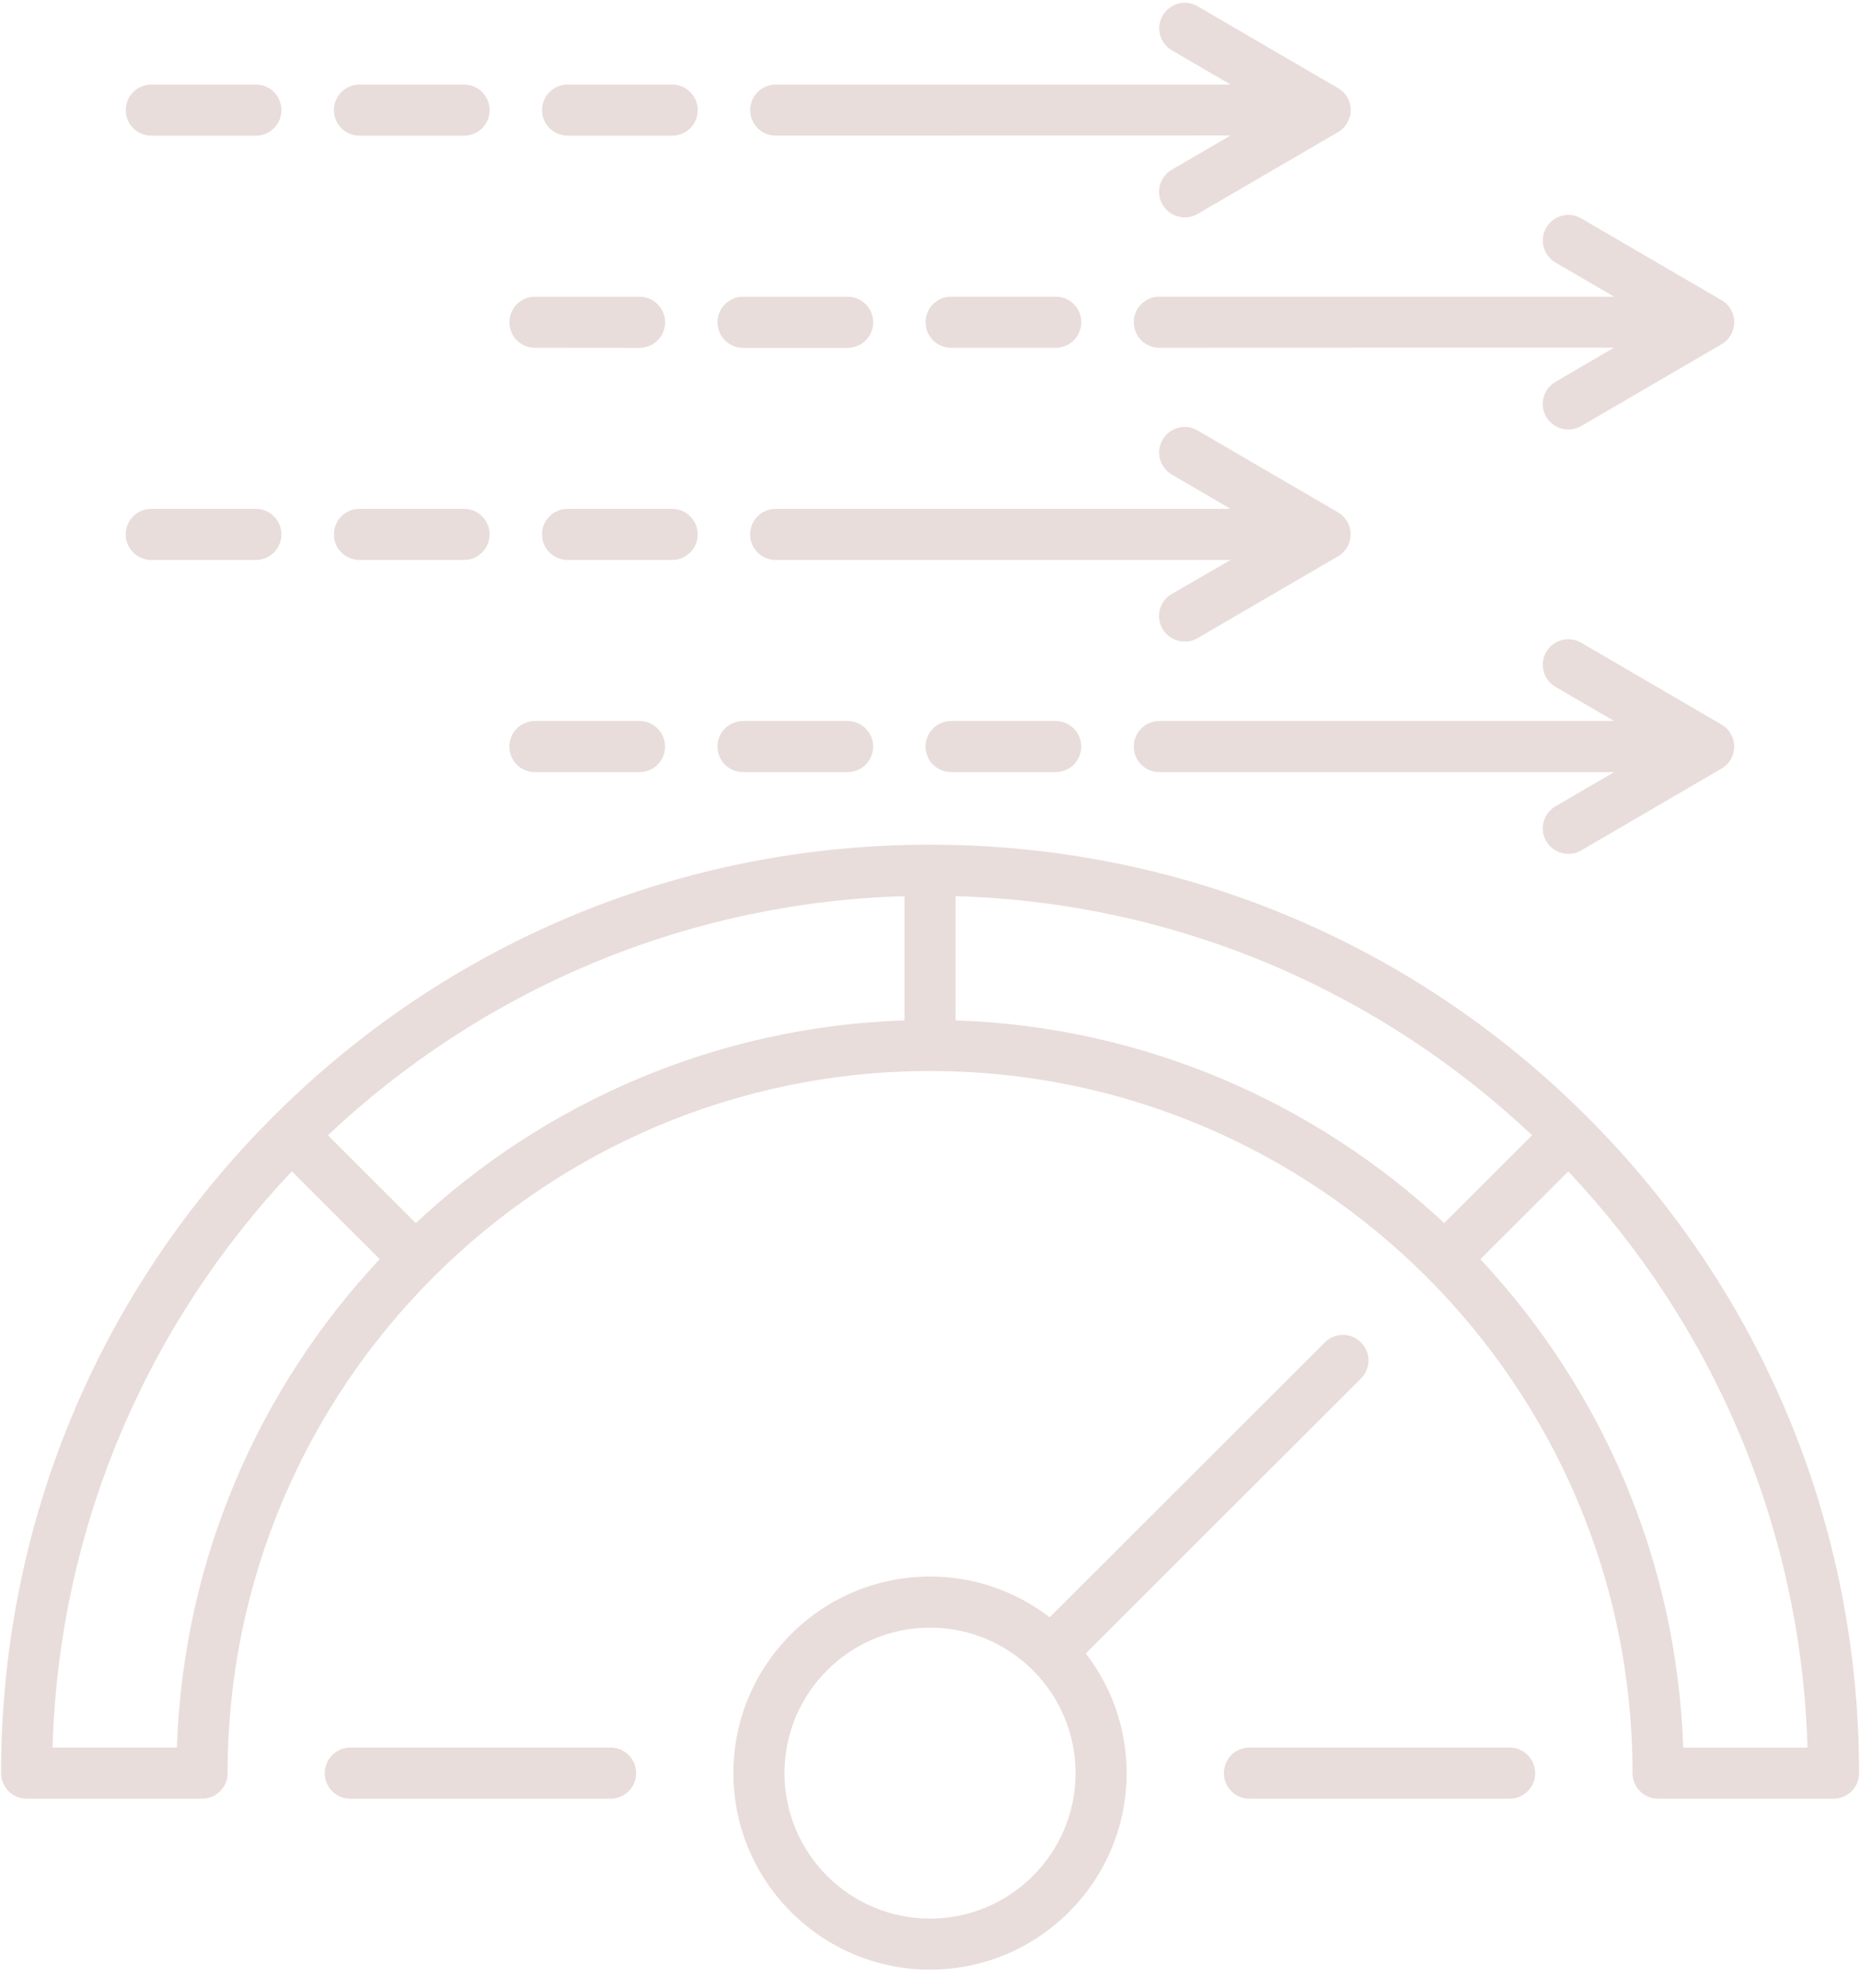 <svg width="58" height="62" viewBox="0 0 58 62" fill="none" xmlns="http://www.w3.org/2000/svg">
<path d="M49.483 34.818C44.011 29.349 36.737 26.339 29 26.339C21.263 26.339 13.989 29.349 8.517 34.818C3.046 40.287 0.034 47.557 0.034 55.29C0.034 55.73 0.389 56.088 0.831 56.088H6.301C6.74 56.088 7.098 55.732 7.098 55.29C7.098 43.218 16.924 33.397 29.003 33.397C41.081 33.397 50.907 43.218 50.907 55.29C50.907 55.73 51.262 56.088 51.705 56.088H57.174C57.614 56.088 57.972 55.732 57.972 55.29C57.966 47.557 54.954 40.287 49.483 34.818ZM45.034 38.138C41.012 34.381 35.676 32.015 29.798 31.818V27.944C36.745 28.143 43.05 30.941 47.775 35.401L45.034 38.138ZM12.966 38.138L10.225 35.401C14.95 30.944 21.256 28.146 28.202 27.944V31.818C22.324 32.015 16.985 34.379 12.966 38.138ZM5.516 54.493H1.639C1.839 47.55 4.639 41.248 9.1 36.525L11.841 39.262C8.08 43.282 5.712 48.618 5.516 54.493ZM46.161 39.265L48.902 36.528C53.361 41.251 56.161 47.553 56.363 54.496H52.487C52.287 48.618 49.92 43.282 46.161 39.265ZM42.439 42.986C42.751 42.674 42.751 42.171 42.439 41.859C42.127 41.547 41.623 41.547 41.311 41.859L32.733 50.432C31.698 49.637 30.404 49.16 29 49.16C25.62 49.16 22.869 51.909 22.869 55.288C22.869 58.669 25.62 61.418 29 61.418C32.381 61.418 35.132 58.669 35.132 55.29C35.132 53.887 34.656 52.594 33.858 51.559L42.439 42.986ZM29 59.826C26.497 59.826 24.462 57.792 24.462 55.29C24.462 52.788 26.497 50.754 29 50.754C31.503 50.754 33.539 52.788 33.539 55.29C33.539 57.792 31.503 59.826 29 59.826ZM19.837 55.29C19.837 55.73 19.481 56.088 19.039 56.088H10.924C10.484 56.088 10.126 55.733 10.126 55.29C10.126 54.851 10.482 54.493 10.924 54.493H19.039C19.479 54.493 19.837 54.851 19.837 55.29ZM47.872 55.29C47.872 55.73 47.517 56.088 47.074 56.088H38.961C38.522 56.088 38.164 55.733 38.164 55.29C38.164 54.851 38.519 54.493 38.961 54.493H47.076C47.516 54.493 47.871 54.851 47.871 55.29H47.872ZM23.393 3.434C23.393 2.995 23.749 2.637 24.191 2.637H38.374L36.543 1.571C36.162 1.349 36.035 0.861 36.257 0.482C36.479 0.102 36.968 -0.026 37.346 0.196L41.723 2.747C41.728 2.749 41.731 2.752 41.736 2.754C41.757 2.767 41.777 2.78 41.797 2.795C41.805 2.8 41.81 2.805 41.818 2.81C41.844 2.828 41.867 2.849 41.887 2.872C41.89 2.874 41.892 2.877 41.895 2.879C41.913 2.9 41.931 2.92 41.948 2.941C41.953 2.948 41.959 2.956 41.964 2.961C41.979 2.982 41.992 3.002 42.005 3.023C42.007 3.028 42.012 3.035 42.015 3.04C42.03 3.069 42.045 3.097 42.058 3.127C42.058 3.127 42.058 3.13 42.061 3.13C42.074 3.158 42.081 3.186 42.089 3.217C42.092 3.224 42.094 3.232 42.094 3.24C42.099 3.263 42.104 3.288 42.109 3.311C42.112 3.319 42.112 3.329 42.115 3.337C42.12 3.368 42.12 3.401 42.12 3.434C42.12 3.467 42.117 3.498 42.115 3.531C42.112 3.539 42.112 3.549 42.109 3.557C42.104 3.582 42.102 3.605 42.094 3.628L42.087 3.651C42.079 3.679 42.069 3.71 42.058 3.738C42.058 3.738 42.058 3.741 42.056 3.741C42.043 3.769 42.03 3.799 42.012 3.828C42.01 3.833 42.005 3.84 42.002 3.845C41.989 3.866 41.977 3.886 41.961 3.907C41.956 3.914 41.951 3.922 41.946 3.927C41.928 3.95 41.91 3.971 41.892 3.989L41.885 3.996C41.861 4.019 41.838 4.04 41.815 4.058C41.808 4.063 41.803 4.068 41.795 4.073C41.775 4.088 41.754 4.101 41.734 4.114C41.728 4.116 41.726 4.119 41.721 4.121L37.344 6.672C37.218 6.746 37.08 6.779 36.942 6.779C36.669 6.779 36.403 6.639 36.252 6.383C36.029 6.002 36.157 5.517 36.538 5.294L38.369 4.226L24.189 4.229C23.749 4.231 23.393 3.874 23.393 3.434ZM16.902 3.434C16.902 2.995 17.257 2.637 17.7 2.637H20.959C21.399 2.637 21.757 2.992 21.757 3.434C21.757 3.874 21.402 4.231 20.959 4.231H17.7C17.26 4.231 16.902 3.874 16.902 3.434ZM10.412 3.434C10.412 2.995 10.768 2.637 11.21 2.637H14.47C14.91 2.637 15.268 2.992 15.268 3.434C15.268 3.874 14.913 4.231 14.47 4.231H11.21C10.768 4.231 10.412 3.874 10.412 3.434ZM3.921 3.434C3.921 2.995 4.276 2.637 4.718 2.637H7.978C8.418 2.637 8.776 2.992 8.776 3.434C8.776 3.874 8.421 4.231 7.978 4.231H4.718C4.279 4.231 3.921 3.874 3.921 3.434ZM48.218 7.096C48.44 6.715 48.926 6.588 49.307 6.81L53.682 9.36C53.687 9.363 53.689 9.365 53.694 9.368C53.715 9.381 53.735 9.393 53.756 9.409C53.764 9.414 53.769 9.419 53.776 9.424C53.802 9.442 53.825 9.462 53.845 9.485C53.848 9.488 53.85 9.491 53.853 9.493C53.871 9.514 53.889 9.534 53.907 9.554C53.912 9.562 53.917 9.57 53.922 9.575C53.937 9.595 53.95 9.616 53.963 9.636C53.965 9.641 53.971 9.649 53.973 9.654C53.989 9.682 54.004 9.71 54.017 9.741C54.017 9.741 54.017 9.744 54.019 9.744C54.032 9.772 54.04 9.8 54.047 9.83C54.05 9.838 54.052 9.846 54.052 9.853C54.057 9.876 54.063 9.902 54.068 9.925C54.07 9.933 54.07 9.943 54.073 9.951C54.078 9.981 54.078 10.014 54.078 10.048C54.078 10.081 54.075 10.112 54.073 10.145C54.07 10.152 54.07 10.163 54.068 10.17C54.063 10.196 54.06 10.219 54.052 10.242C54.05 10.25 54.047 10.257 54.047 10.265C54.04 10.293 54.029 10.324 54.019 10.352C54.019 10.352 54.019 10.354 54.017 10.354C54.004 10.382 53.991 10.413 53.973 10.441C53.971 10.446 53.965 10.454 53.963 10.459C53.95 10.479 53.937 10.5 53.922 10.52C53.917 10.528 53.912 10.536 53.907 10.541C53.889 10.564 53.871 10.584 53.853 10.602L53.845 10.61C53.822 10.633 53.799 10.653 53.776 10.671C53.769 10.676 53.764 10.681 53.756 10.687C53.735 10.702 53.715 10.715 53.694 10.727C53.689 10.73 53.687 10.732 53.682 10.735L49.307 13.286C49.182 13.36 49.044 13.393 48.906 13.393C48.632 13.393 48.366 13.252 48.215 12.997C47.993 12.616 48.121 12.13 48.502 11.908L50.332 10.84L36.152 10.845C35.712 10.845 35.354 10.49 35.354 10.048C35.354 9.608 35.71 9.25 36.152 9.25L50.335 9.253L48.504 8.187C48.126 7.965 47.995 7.477 48.218 7.096ZM29.66 10.845C29.22 10.845 28.862 10.49 28.862 10.048C28.862 9.608 29.218 9.25 29.66 9.25H32.92C33.36 9.25 33.718 9.606 33.718 10.048C33.718 10.487 33.362 10.845 32.92 10.845H29.66ZM22.373 10.05C22.373 9.611 22.728 9.253 23.171 9.253H26.431C26.87 9.253 27.229 9.608 27.229 10.05C27.229 10.49 26.873 10.848 26.431 10.848H23.171C22.731 10.845 22.373 10.49 22.373 10.05ZM15.884 10.05C15.884 9.611 16.239 9.253 16.681 9.253H19.942C20.381 9.253 20.739 9.608 20.739 10.05C20.739 10.49 20.384 10.848 19.942 10.848L16.679 10.845C16.239 10.845 15.884 10.49 15.884 10.05ZM38.373 17.461H24.188C23.748 17.461 23.39 17.106 23.39 16.664C23.39 16.224 23.746 15.867 24.188 15.867H38.371L36.54 14.798C36.159 14.576 36.031 14.088 36.254 13.71C36.476 13.329 36.964 13.201 37.343 13.423L41.72 15.974C41.725 15.976 41.728 15.979 41.733 15.981C41.753 15.994 41.774 16.007 41.794 16.022C41.802 16.027 41.807 16.032 41.815 16.038C41.84 16.055 41.863 16.076 41.884 16.099C41.886 16.102 41.889 16.104 41.891 16.107C41.909 16.127 41.927 16.148 41.945 16.168C41.95 16.176 41.955 16.183 41.961 16.188C41.976 16.209 41.989 16.229 42.001 16.25C42.004 16.255 42.009 16.262 42.012 16.268C42.027 16.296 42.042 16.324 42.055 16.355C42.055 16.355 42.055 16.357 42.058 16.357C42.07 16.385 42.078 16.413 42.086 16.444C42.088 16.452 42.091 16.459 42.091 16.467C42.096 16.49 42.101 16.515 42.106 16.538C42.109 16.546 42.109 16.556 42.111 16.564C42.116 16.595 42.116 16.628 42.116 16.661C42.116 16.694 42.114 16.725 42.111 16.758C42.109 16.766 42.109 16.776 42.106 16.784C42.101 16.809 42.099 16.832 42.091 16.855C42.088 16.863 42.086 16.871 42.086 16.878C42.078 16.907 42.068 16.937 42.058 16.965C42.058 16.965 42.058 16.968 42.055 16.968C42.042 16.996 42.029 17.027 42.012 17.055C42.009 17.06 42.004 17.067 42.001 17.073C41.989 17.093 41.976 17.113 41.961 17.134C41.955 17.142 41.95 17.149 41.945 17.154C41.927 17.177 41.909 17.198 41.891 17.216L41.884 17.223C41.861 17.246 41.838 17.267 41.815 17.285C41.807 17.29 41.802 17.295 41.794 17.3C41.774 17.315 41.753 17.328 41.733 17.341C41.728 17.343 41.725 17.346 41.72 17.349L37.343 19.899C37.218 19.973 37.08 20.006 36.941 20.006C36.668 20.006 36.402 19.866 36.251 19.61C36.029 19.229 36.157 18.744 36.537 18.521L38.373 17.461ZM21.756 16.664C21.756 17.103 21.401 17.461 20.959 17.461H17.699C17.259 17.461 16.901 17.106 16.901 16.664C16.901 16.224 17.256 15.867 17.699 15.867H20.959C21.398 15.869 21.756 16.224 21.756 16.664ZM10.412 16.664C10.412 16.224 10.767 15.867 11.21 15.867H14.47C14.909 15.867 15.267 16.222 15.267 16.664C15.267 17.103 14.912 17.461 14.47 17.461H11.21C10.767 17.461 10.412 17.103 10.412 16.664ZM3.92 16.664C3.92 16.224 4.275 15.867 4.718 15.867H7.978C8.417 15.867 8.775 16.222 8.775 16.664C8.775 17.103 8.42 17.461 7.978 17.461H4.718C4.278 17.461 3.92 17.103 3.92 16.664ZM48.503 25.143L50.334 24.077H36.151C35.711 24.077 35.353 23.722 35.353 23.28C35.353 22.84 35.709 22.483 36.151 22.483H50.334L48.503 21.417C48.122 21.195 47.994 20.707 48.217 20.328C48.439 19.948 48.925 19.82 49.306 20.042L53.681 22.593C53.686 22.595 53.688 22.598 53.693 22.6C53.714 22.613 53.734 22.626 53.755 22.641C53.762 22.646 53.768 22.651 53.775 22.656C53.801 22.674 53.824 22.695 53.844 22.718C53.847 22.72 53.849 22.723 53.852 22.725C53.87 22.746 53.888 22.766 53.906 22.787C53.911 22.794 53.916 22.802 53.921 22.807C53.936 22.828 53.949 22.848 53.962 22.869C53.964 22.874 53.969 22.881 53.972 22.886C53.987 22.915 54.003 22.943 54.016 22.973C54.016 22.973 54.016 22.976 54.018 22.976C54.031 23.004 54.039 23.032 54.046 23.063C54.049 23.07 54.051 23.078 54.051 23.086C54.056 23.109 54.062 23.134 54.067 23.157C54.069 23.165 54.069 23.175 54.072 23.183C54.077 23.213 54.077 23.247 54.077 23.28C54.077 23.313 54.074 23.344 54.072 23.377C54.069 23.385 54.069 23.395 54.067 23.403C54.062 23.428 54.059 23.451 54.051 23.474C54.049 23.482 54.046 23.489 54.046 23.497C54.039 23.525 54.028 23.556 54.018 23.584C54.018 23.584 54.018 23.587 54.016 23.587C54.003 23.615 53.99 23.645 53.972 23.673C53.969 23.679 53.964 23.686 53.962 23.691C53.949 23.712 53.936 23.732 53.921 23.753C53.916 23.76 53.911 23.768 53.906 23.773C53.888 23.796 53.87 23.817 53.852 23.834C53.849 23.837 53.847 23.84 53.844 23.842C53.821 23.865 53.798 23.886 53.775 23.903C53.768 23.909 53.762 23.914 53.755 23.919C53.734 23.934 53.714 23.947 53.693 23.96C53.688 23.962 53.686 23.965 53.681 23.967L49.306 26.518C49.181 26.592 49.043 26.625 48.904 26.625C48.631 26.625 48.365 26.485 48.214 26.229C47.994 25.853 48.125 25.365 48.503 25.143ZM32.919 22.483C33.359 22.483 33.717 22.838 33.717 23.28C33.717 23.72 33.361 24.077 32.919 24.077H29.659C29.219 24.077 28.861 23.722 28.861 23.28C28.861 22.84 29.217 22.483 29.659 22.483H32.919ZM22.372 23.28C22.372 22.84 22.728 22.483 23.17 22.483H26.43C26.87 22.483 27.228 22.838 27.228 23.28C27.228 23.72 26.872 24.077 26.43 24.077H23.17C22.73 24.077 22.372 23.72 22.372 23.28ZM15.883 23.28C15.883 22.84 16.238 22.483 16.681 22.483H19.941C20.381 22.483 20.738 22.838 20.738 23.28C20.738 23.72 20.383 24.077 19.941 24.077H16.678C16.238 24.077 15.883 23.72 15.883 23.28Z" fill="#E8DDDB"/>
</svg>

